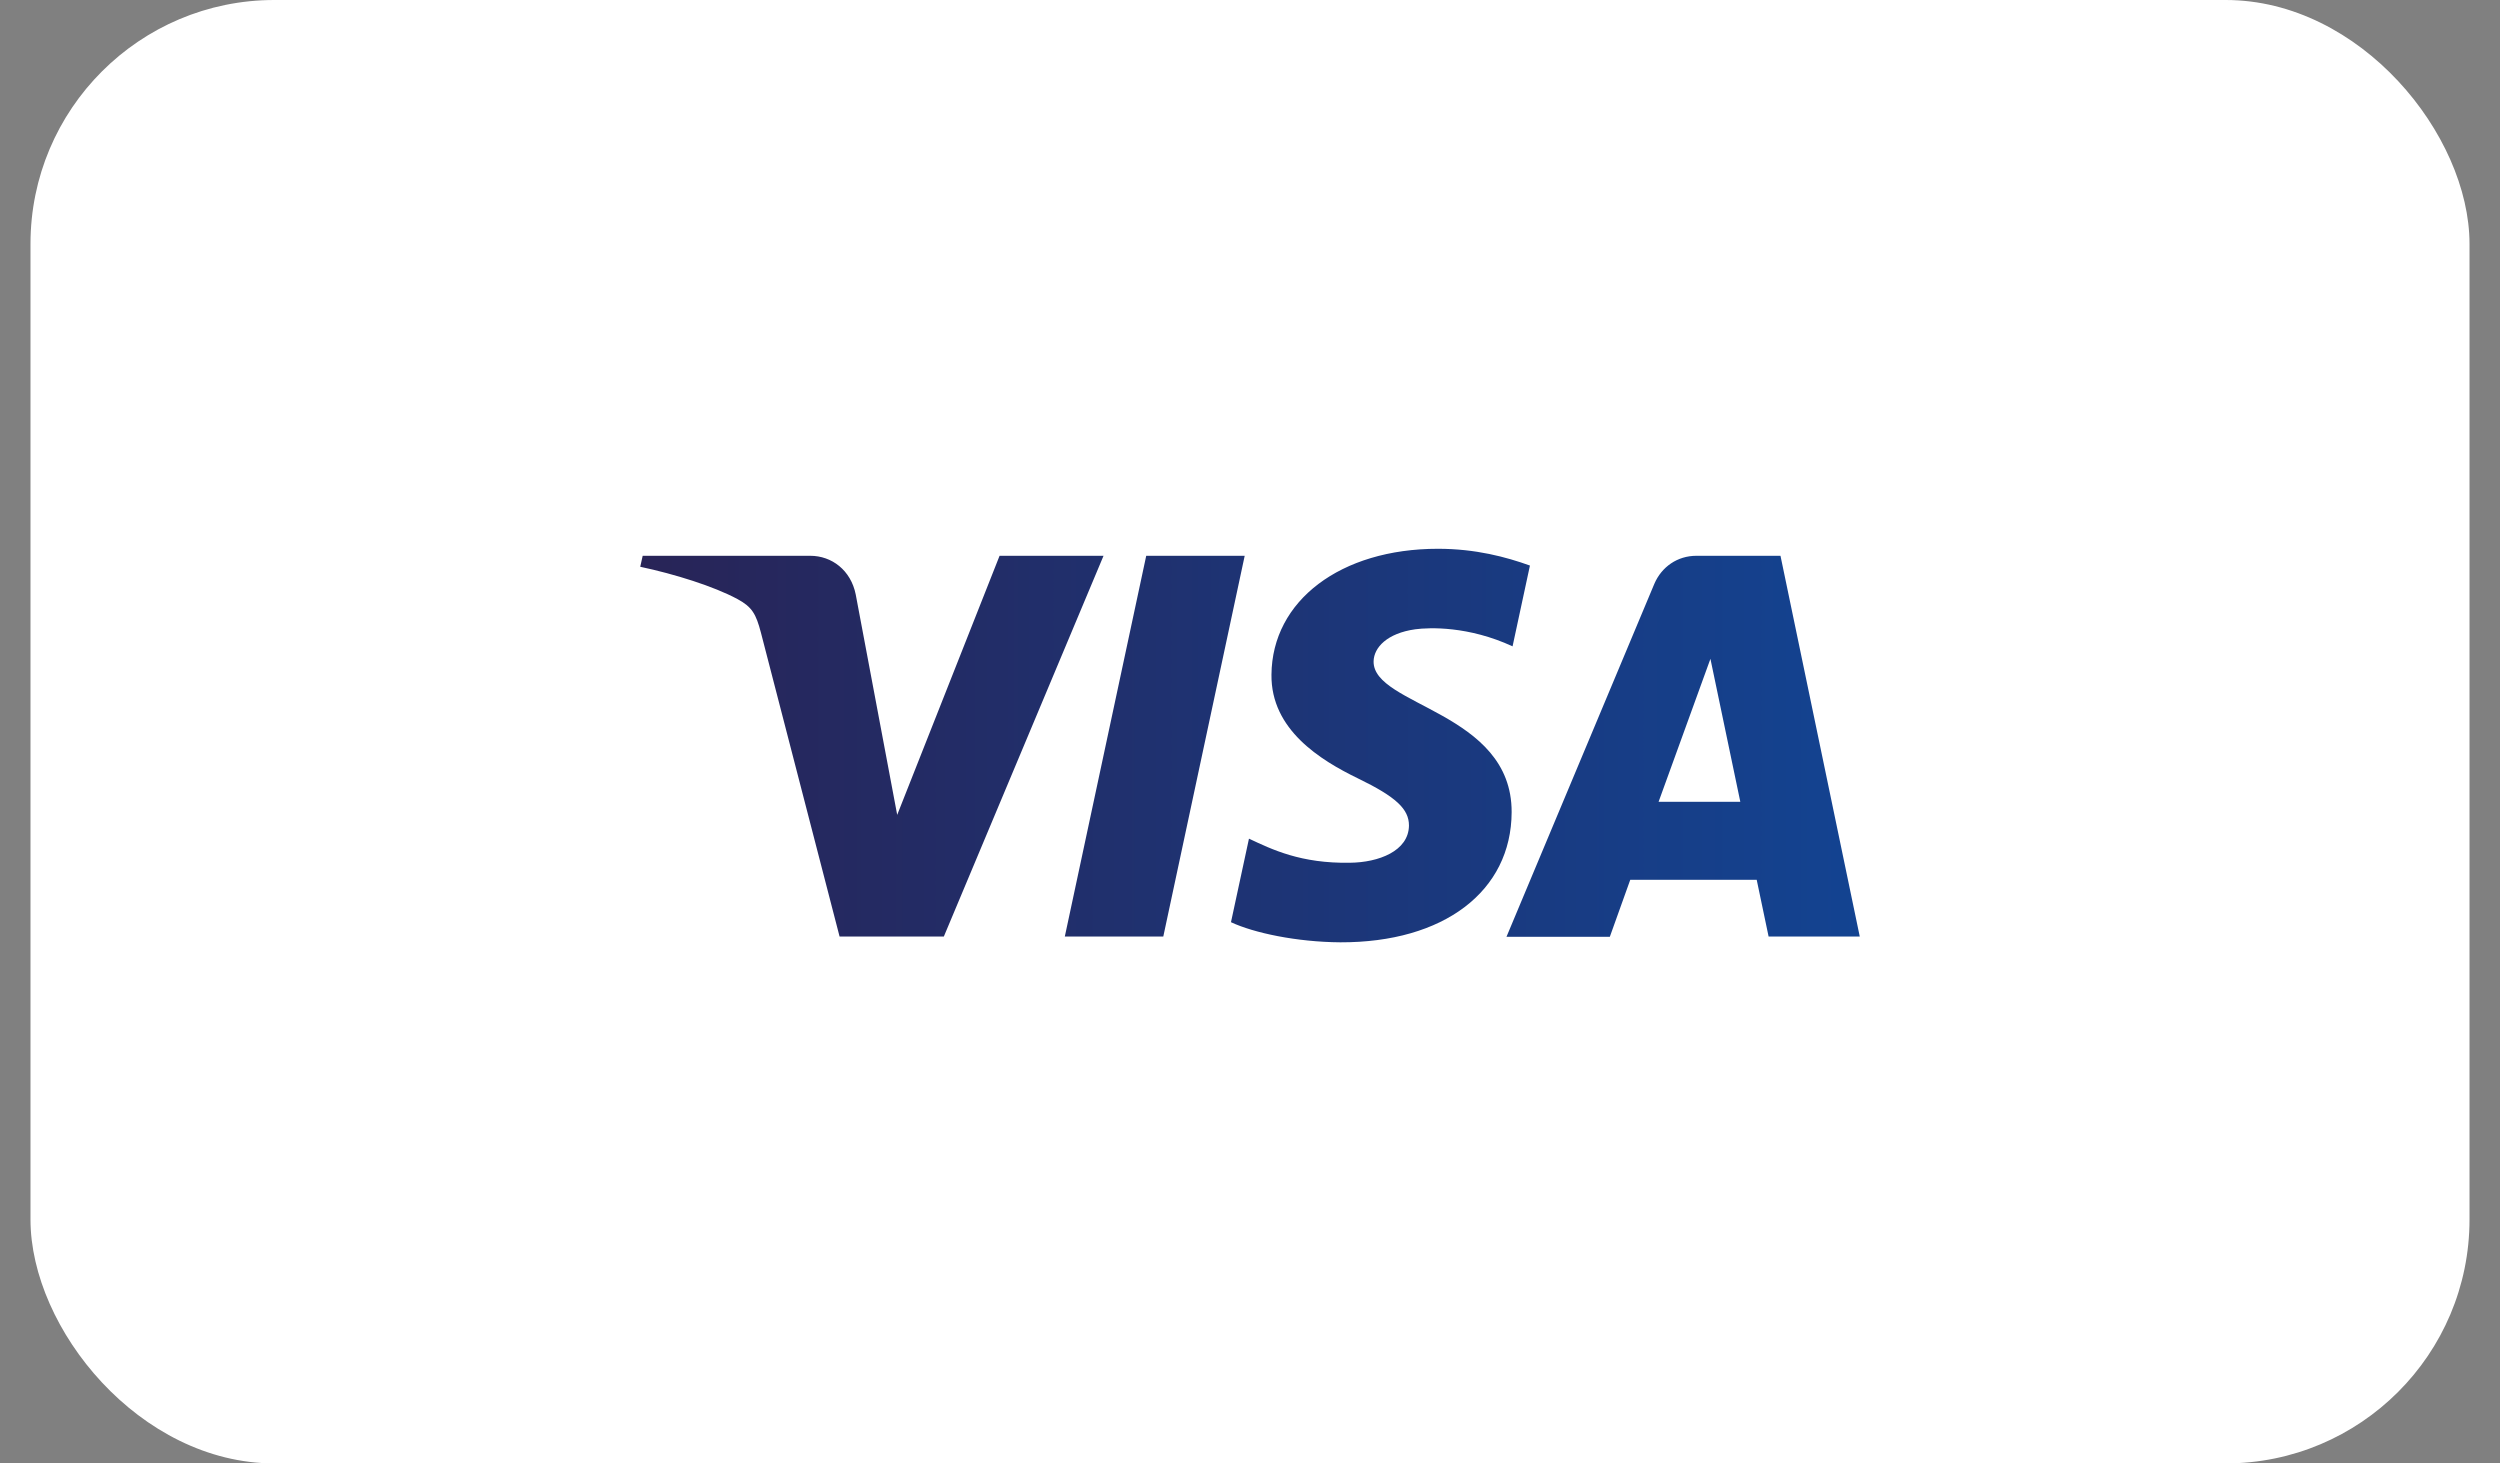<svg viewBox="0 0 41 24" fill="none" xmlns="http://www.w3.org/2000/svg">
<rect x="0" y="0" width="41" height="24" fill="#808080" stroke="none"/>
<rect x="0.5" y="0" width="40" height="24" rx="4" fill="white"/>
<path d="M18.098 9.115L15.479 15.359H13.769L12.479 10.375C12.399 10.07 12.335 9.955 12.095 9.825C11.705 9.615 11.065 9.415 10.5 9.295L10.54 9.115H13.289C13.639 9.115 13.954 9.35 14.034 9.75L14.714 13.364L16.393 9.115H18.098ZM24.791 13.319C24.796 11.67 22.512 11.58 22.527 10.845C22.532 10.62 22.747 10.385 23.212 10.32C23.442 10.29 24.082 10.265 24.806 10.6L25.091 9.275C24.701 9.135 24.202 9 23.582 9C21.987 9 20.862 9.85 20.852 11.065C20.842 11.965 21.652 12.465 22.267 12.764C22.897 13.069 23.107 13.269 23.107 13.539C23.102 13.959 22.607 14.144 22.142 14.149C21.332 14.164 20.857 13.929 20.483 13.754L20.188 15.124C20.562 15.299 21.262 15.449 21.982 15.454C23.677 15.459 24.786 14.619 24.791 13.319ZM29.005 15.359H30.5L29.2 9.115H27.821C27.511 9.115 27.251 9.295 27.131 9.575L24.706 15.364H26.401L26.736 14.429H28.81L29.005 15.359ZM27.201 13.149L28.051 10.805L28.541 13.149H27.201ZM20.413 9.115L19.078 15.359H17.463L18.798 9.115H20.413Z" fill="url(#paint0_linear_6326_6855)"/>
<defs>
<linearGradient id="paint0_linear_6326_6855" x1="10.502" y1="12.23" x2="30.503" y2="12.23" gradientUnits="userSpaceOnUse">
<stop stop-color="#282457"/>
<stop offset="1" stop-color="#134391"/>
</linearGradient>
</defs>
</svg>
